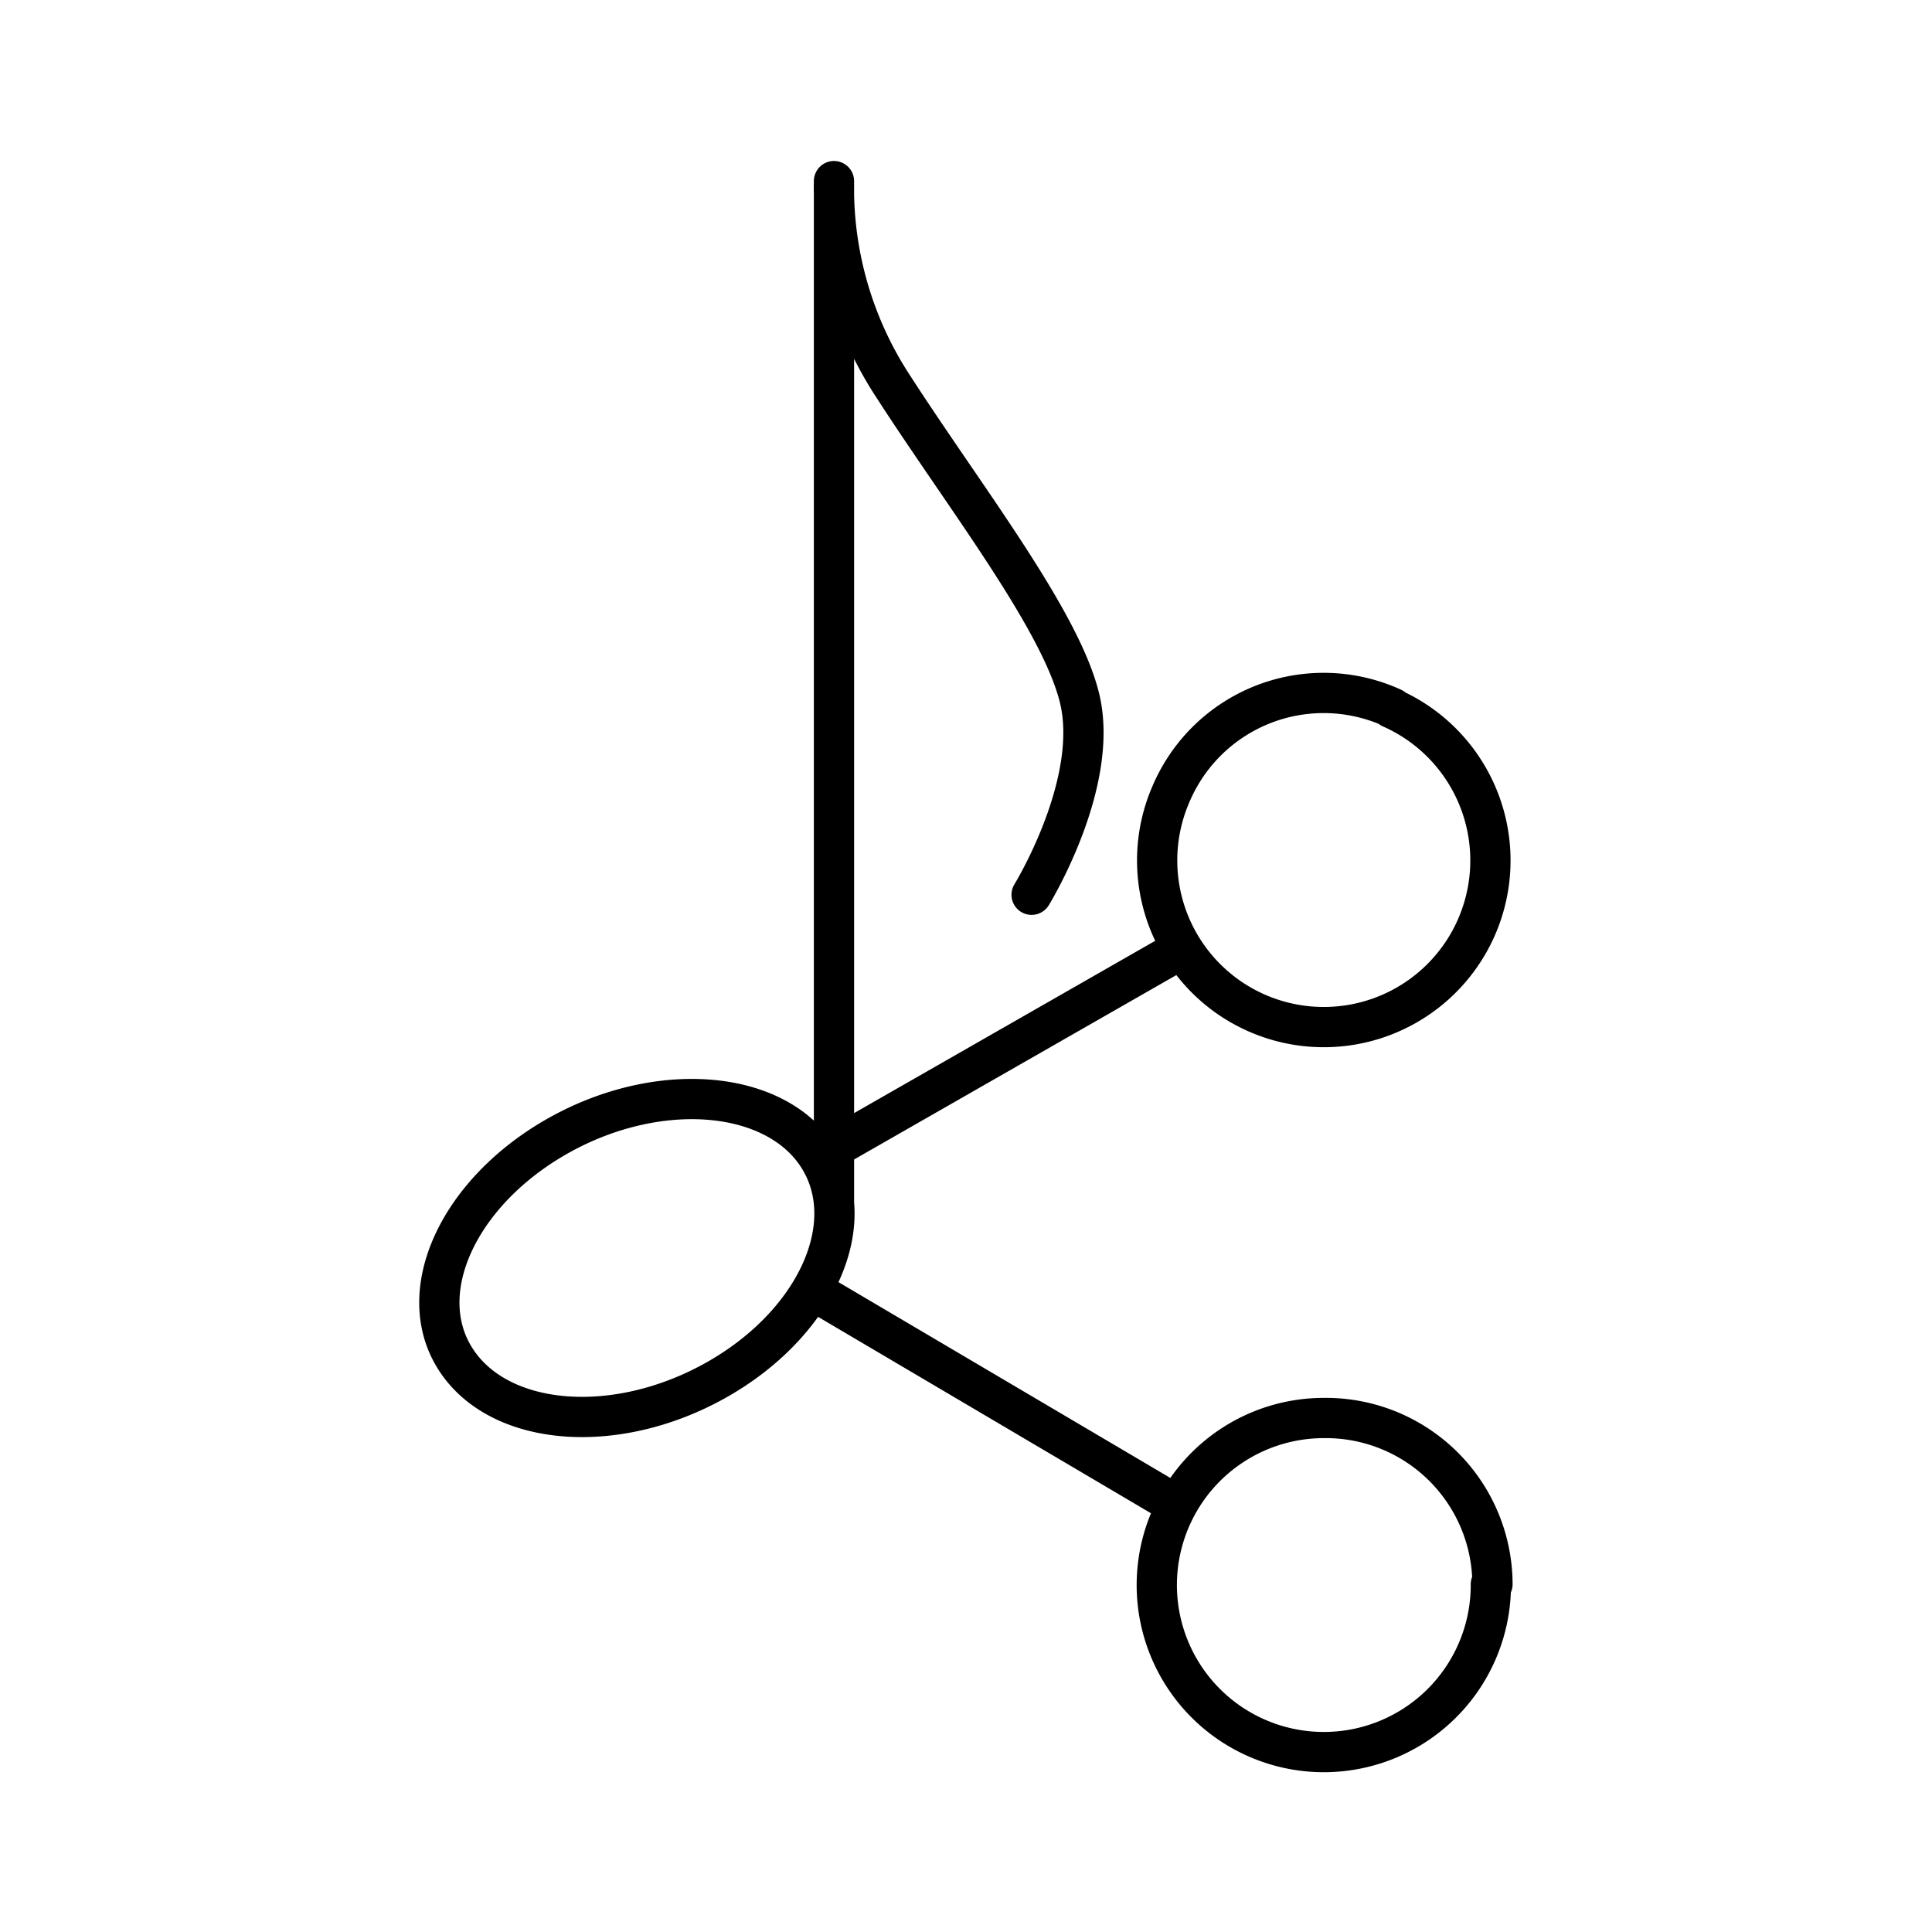 <svg xmlns="http://www.w3.org/2000/svg" xmlns:xlink="http://www.w3.org/1999/xlink" aria-hidden="true" role="img" class="iconify iconify--arcticons" width="1em" height="1em" preserveAspectRatio="xMidYMid meet" viewBox="0 0 48 48"><path fill="none" stroke="currentColor" stroke-linecap="round" stroke-linejoin="round" d="M20.33 28.74c1.07 1.68-.07 4.17-2.56 5.56s-5.37 1.15-6.45-.53s.08-4.17 2.56-5.56s5.38-1.15 6.45.53Zm.39 1.13V4.5a9 9 0 0 0 1.49 5.13c1.75 2.71 4.1 5.72 4.6 7.67c.55 2.12-1.18 4.93-1.18 4.93m-5.3 6.51l9-5.15m5.23-6a4.14 4.14 0 1 1-5.46 2.12a4.12 4.12 0 0 1 5.5-2.12Zm2.48 21.77a4.15 4.15 0 1 1-4.15-4.13a4.14 4.14 0 0 1 4.19 4.13Zm-16.81-7.28l9 5.31"></path></svg>